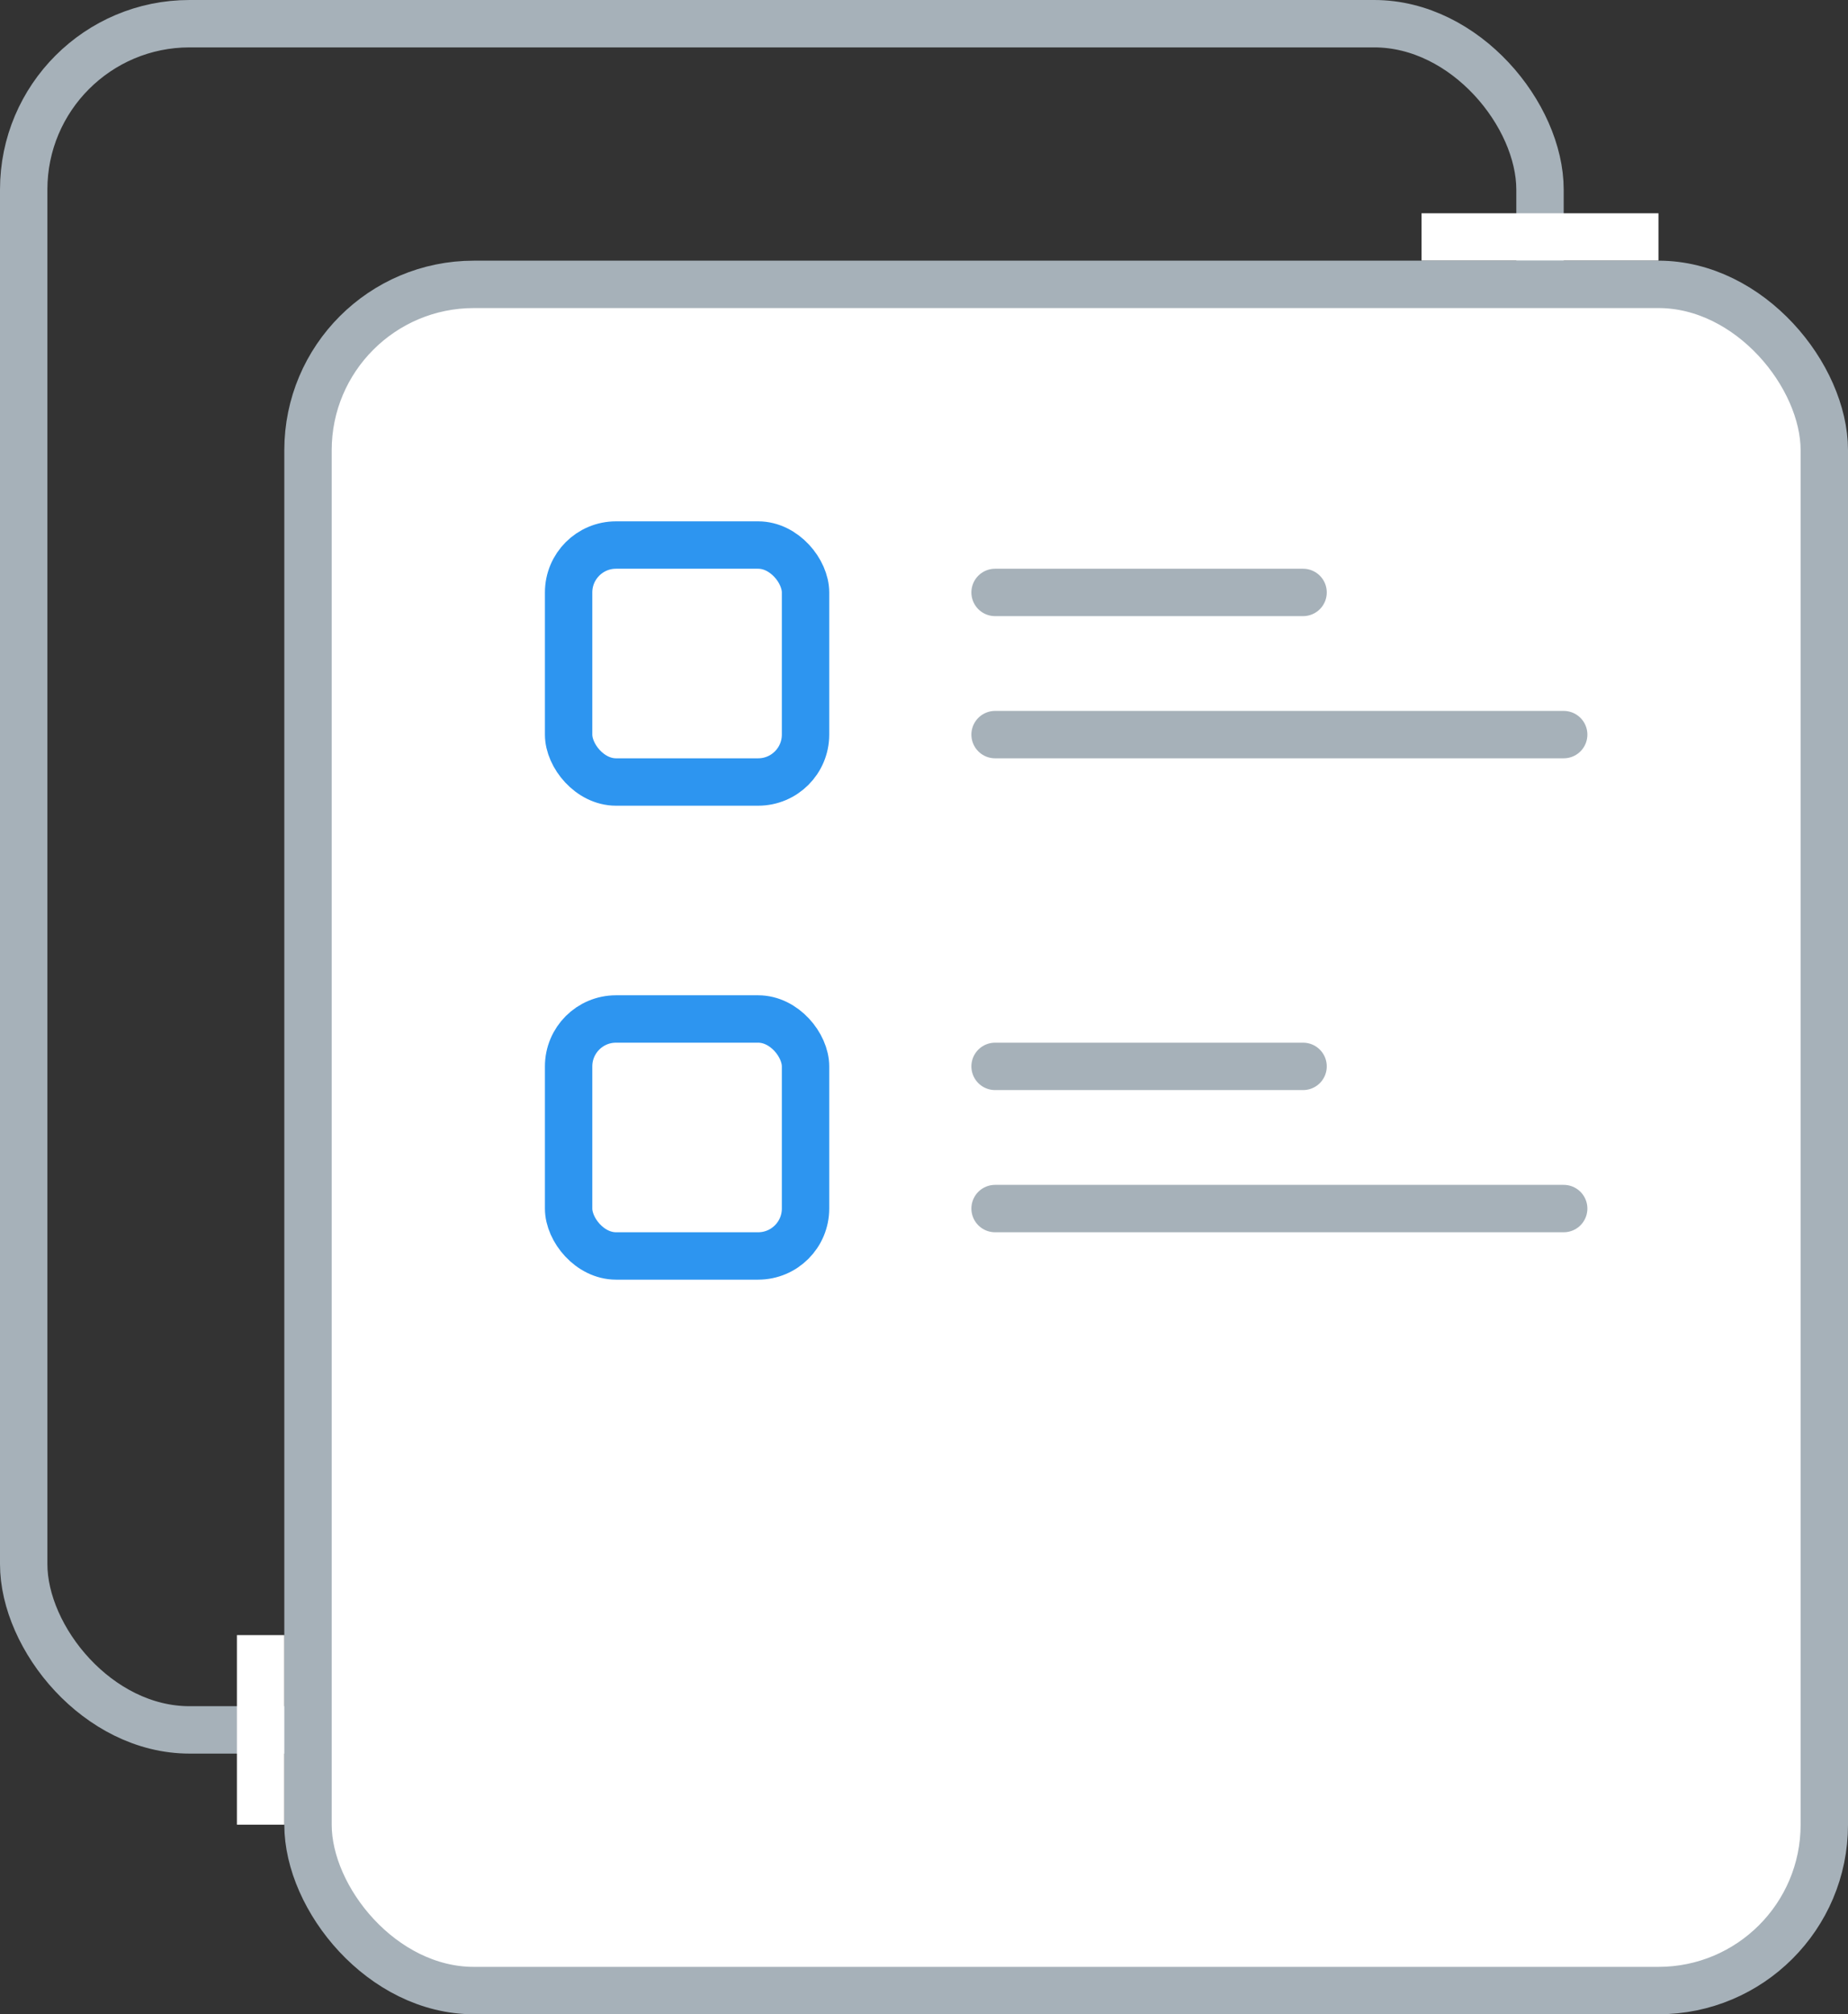 <svg viewBox="0 0 78 85" fill="none" xmlns="http://www.w3.org/2000/svg">
	<rect x="0" y="0" width="78" height="85" fill="#333333" stroke="none"/>
	<rect x="1" y="1" width="64" height="72" rx="7" stroke="#A6B1B9" stroke-width="2"/>
	<path d="M60 10H70" stroke="white" stroke-width="2"/>
	<rect x="13" y="12" width="64" height="72" rx="7" fill="white" stroke="#A6B1B9" stroke-width="2"/>
	<path d="M11 69V77" stroke="white" stroke-width="2"/>
	<path d="M42 31H66" stroke="#A6B1B9" stroke-width="2" stroke-linecap="round"/>
	<path d="M42 51H66" stroke="#A6B1B9" stroke-width="2" stroke-linecap="round"/>
	<path d="M42 25H55" stroke="#A6B1B9" stroke-width="2" stroke-linecap="round"/>
	<path d="M42 45H55" stroke="#A6B1B9" stroke-width="2" stroke-linecap="round"/>
	<rect x="24" y="23" width="10" height="10" rx="2" stroke="#2D95F0" stroke-width="2"/>
	<rect x="24" y="43" width="10" height="10" rx="2" stroke="#2D95F0" stroke-width="2"/>
</svg>
